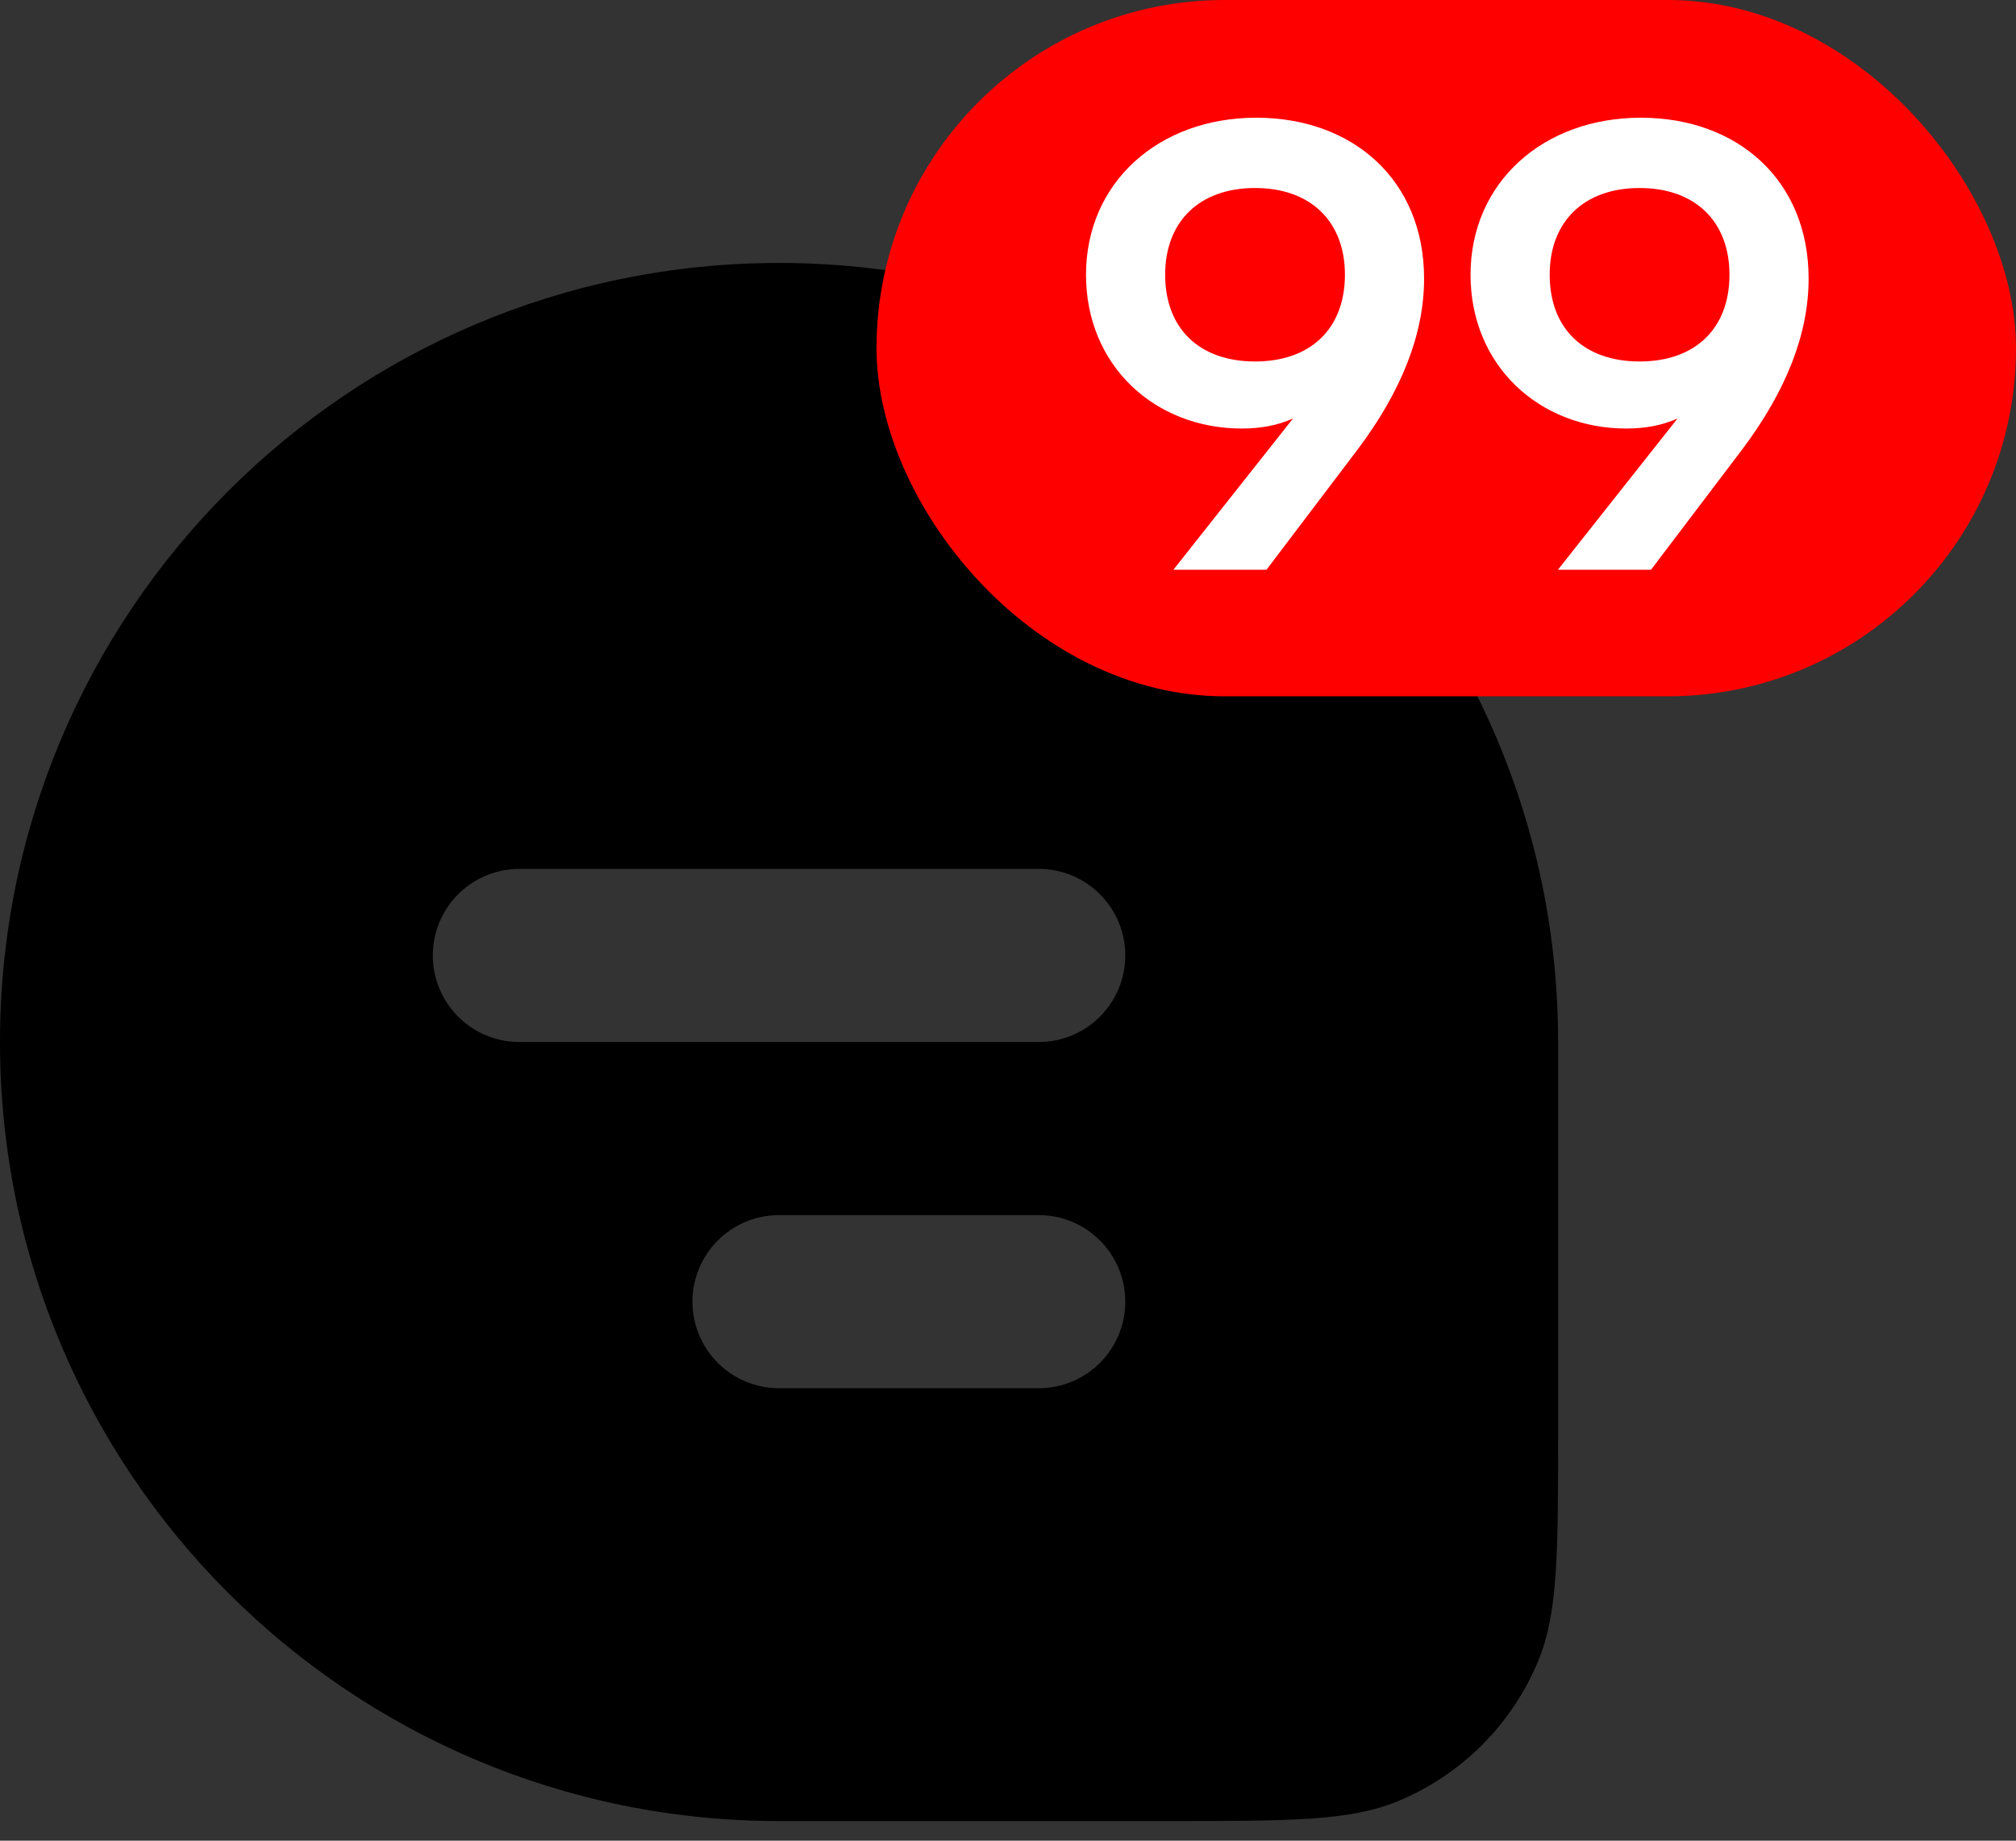 <svg width="23" height="21" viewBox="0 0 23 21" fill="none" xmlns="http://www.w3.org/2000/svg">
<rect x="0" y="0" width="23" height="21" fill="#333333" stroke="none"/>
<path fill-rule="evenodd" clip-rule="evenodd" d="M8.888 3C3.979 3 0 6.979 0 11.888C0 16.797 3.979 20.776 8.888 20.776H13.332C14.712 20.776 15.402 20.776 15.947 20.55C16.673 20.25 17.25 19.673 17.55 18.947C17.776 18.402 17.776 17.712 17.776 16.332V11.888C17.776 6.979 13.797 3 8.888 3ZM4.938 10.9C4.938 10.355 5.38 9.913 5.925 9.913H11.851C12.396 9.913 12.838 10.355 12.838 10.9C12.838 11.446 12.396 11.888 11.851 11.888H5.925C5.38 11.888 4.938 11.446 4.938 10.9ZM7.9 14.851C7.9 14.305 8.343 13.863 8.888 13.863H11.851C12.396 13.863 12.838 14.305 12.838 14.851C12.838 15.396 12.396 15.838 11.851 15.838H8.888C8.343 15.838 7.9 15.396 7.9 14.851Z" fill="black"/>
<rect x="10" width="13" height="7.944" rx="3.972" fill="#FF0000"/>
<path d="M16.247 3.178C16.247 2.058 15.438 1.343 14.333 1.343C13.214 1.343 12.39 2.087 12.39 3.134C12.39 4.174 13.178 4.889 14.167 4.889C14.384 4.889 14.579 4.853 14.752 4.774L13.387 6.5H14.449L15.489 5.128C15.994 4.456 16.247 3.806 16.247 3.178ZM15.344 3.134C15.344 3.748 14.954 4.124 14.319 4.124C13.683 4.124 13.293 3.748 13.293 3.134C13.293 2.528 13.683 2.145 14.319 2.145C14.954 2.145 15.344 2.528 15.344 3.134ZM20.634 3.178C20.634 2.058 19.825 1.343 18.72 1.343C17.601 1.343 16.777 2.087 16.777 3.134C16.777 4.174 17.565 4.889 18.554 4.889C18.771 4.889 18.966 4.853 19.139 4.774L17.774 6.5H18.836L19.876 5.128C20.381 4.456 20.634 3.806 20.634 3.178ZM19.731 3.134C19.731 3.748 19.341 4.124 18.706 4.124C18.07 4.124 17.68 3.748 17.68 3.134C17.68 2.528 18.07 2.145 18.706 2.145C19.341 2.145 19.731 2.528 19.731 3.134Z" fill="white"/>
</svg>
